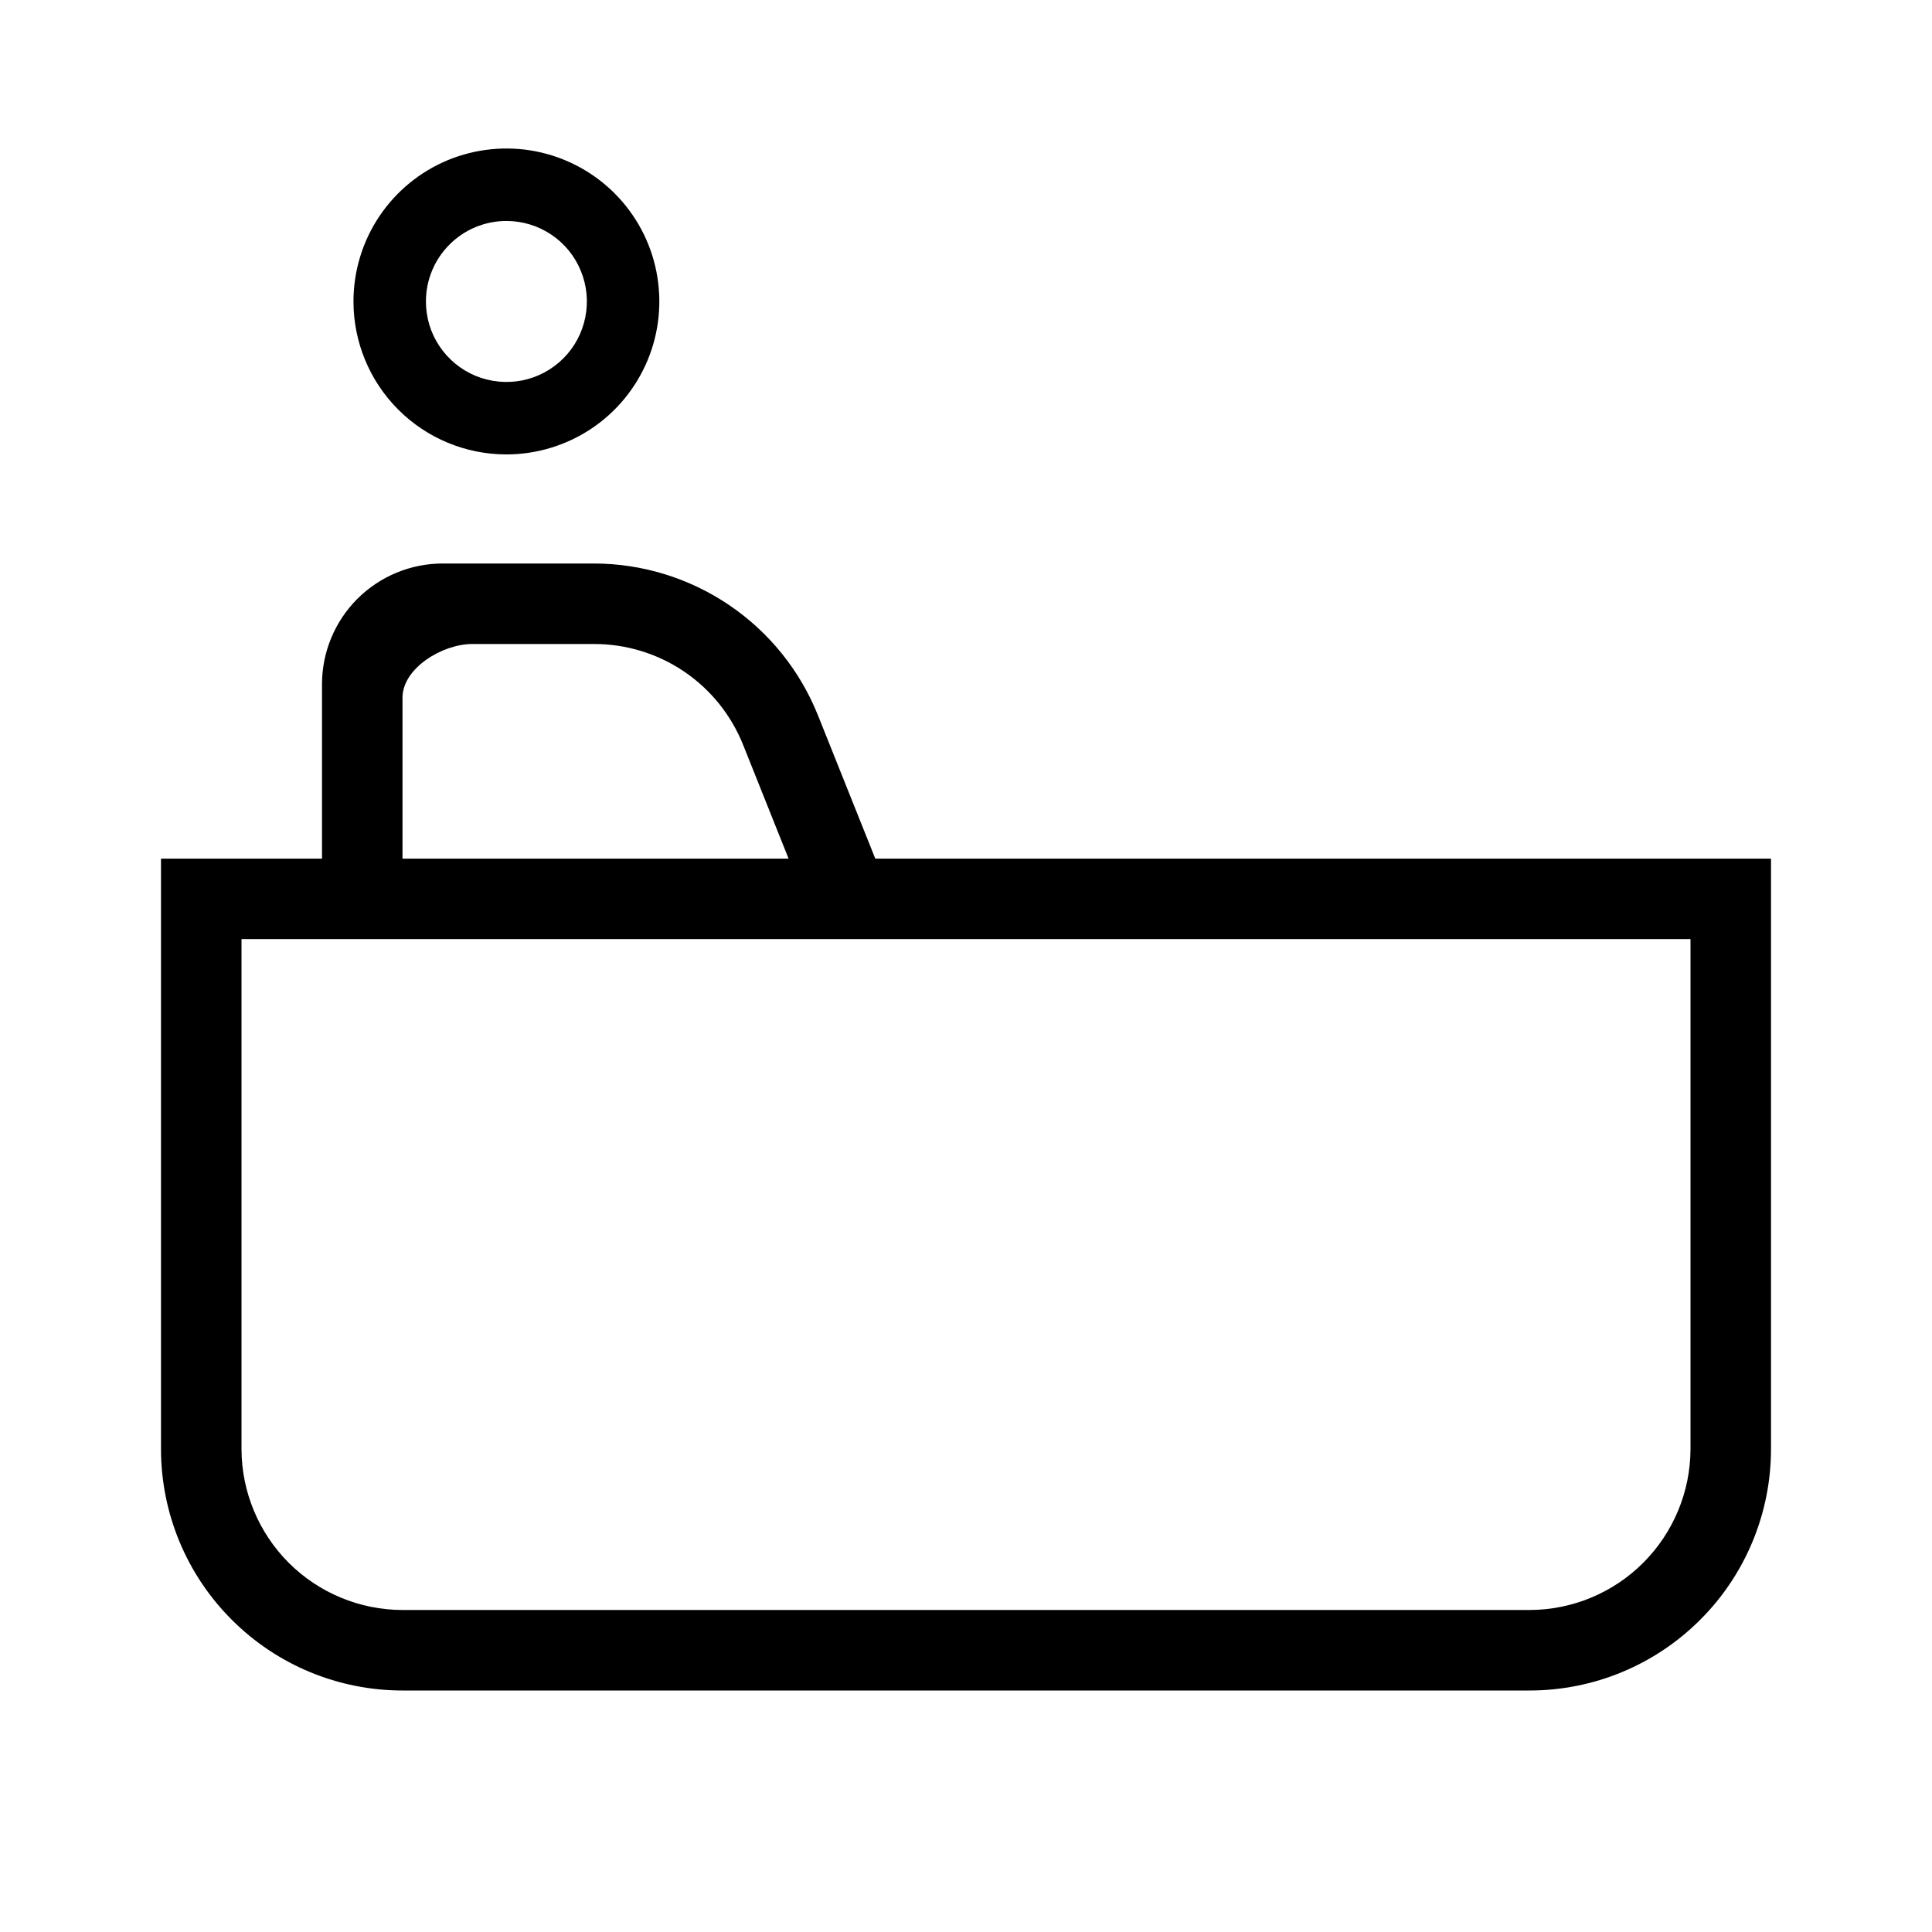 <svg width="24" height="24" viewBox="0 0 24 24" fill="none" xmlns="http://www.w3.org/2000/svg">
<path d="M6.291 5.645C6.666 5.645 7.034 5.533 7.346 5.325C7.659 5.116 7.902 4.819 8.046 4.472C8.19 4.125 8.227 3.743 8.154 3.374C8.081 3.005 7.9 2.667 7.634 2.401C7.368 2.135 7.03 1.955 6.661 1.881C6.293 1.808 5.911 1.846 5.564 1.989C5.216 2.133 4.92 2.377 4.711 2.689C4.502 3.002 4.391 3.369 4.391 3.745C4.391 4.249 4.591 4.732 4.947 5.088C5.303 5.445 5.787 5.645 6.291 5.645ZM6.291 2.745C6.488 2.745 6.682 2.803 6.846 2.913C7.011 3.023 7.139 3.179 7.214 3.362C7.29 3.545 7.31 3.746 7.271 3.94C7.233 4.134 7.138 4.312 6.998 4.452C6.858 4.592 6.68 4.687 6.486 4.726C6.292 4.764 6.091 4.744 5.908 4.669C5.725 4.593 5.569 4.465 5.459 4.3C5.349 4.136 5.291 3.943 5.291 3.745C5.291 3.48 5.396 3.225 5.584 3.038C5.771 2.85 6.025 2.745 6.291 2.745ZM10.873 10.666L10.161 8.886C9.938 8.329 9.554 7.852 9.057 7.516C8.561 7.18 7.975 7 7.375 7H5.5C5.102 7 4.721 7.158 4.439 7.439C4.158 7.721 4 8.102 4 8.5V10.666H2V18C2 18.796 2.316 19.559 2.879 20.121C3.441 20.684 4.204 21 5 21H19C19.796 21 20.559 20.684 21.121 20.121C21.684 19.559 22 18.796 22 18V10.666H10.873ZM5 8.667C5 8.299 5.498 8 5.866 8H7.376C7.776 7.999 8.167 8.118 8.498 8.342C8.829 8.566 9.085 8.885 9.233 9.257L9.796 10.666H5V8.667ZM21 18C20.999 18.53 20.788 19.038 20.413 19.413C20.039 19.788 19.53 19.999 19 20H5C4.47 19.999 3.961 19.788 3.586 19.413C3.212 19.038 3.001 18.53 3 18V11.666H21V18Z" fill="black"/>
</svg>
